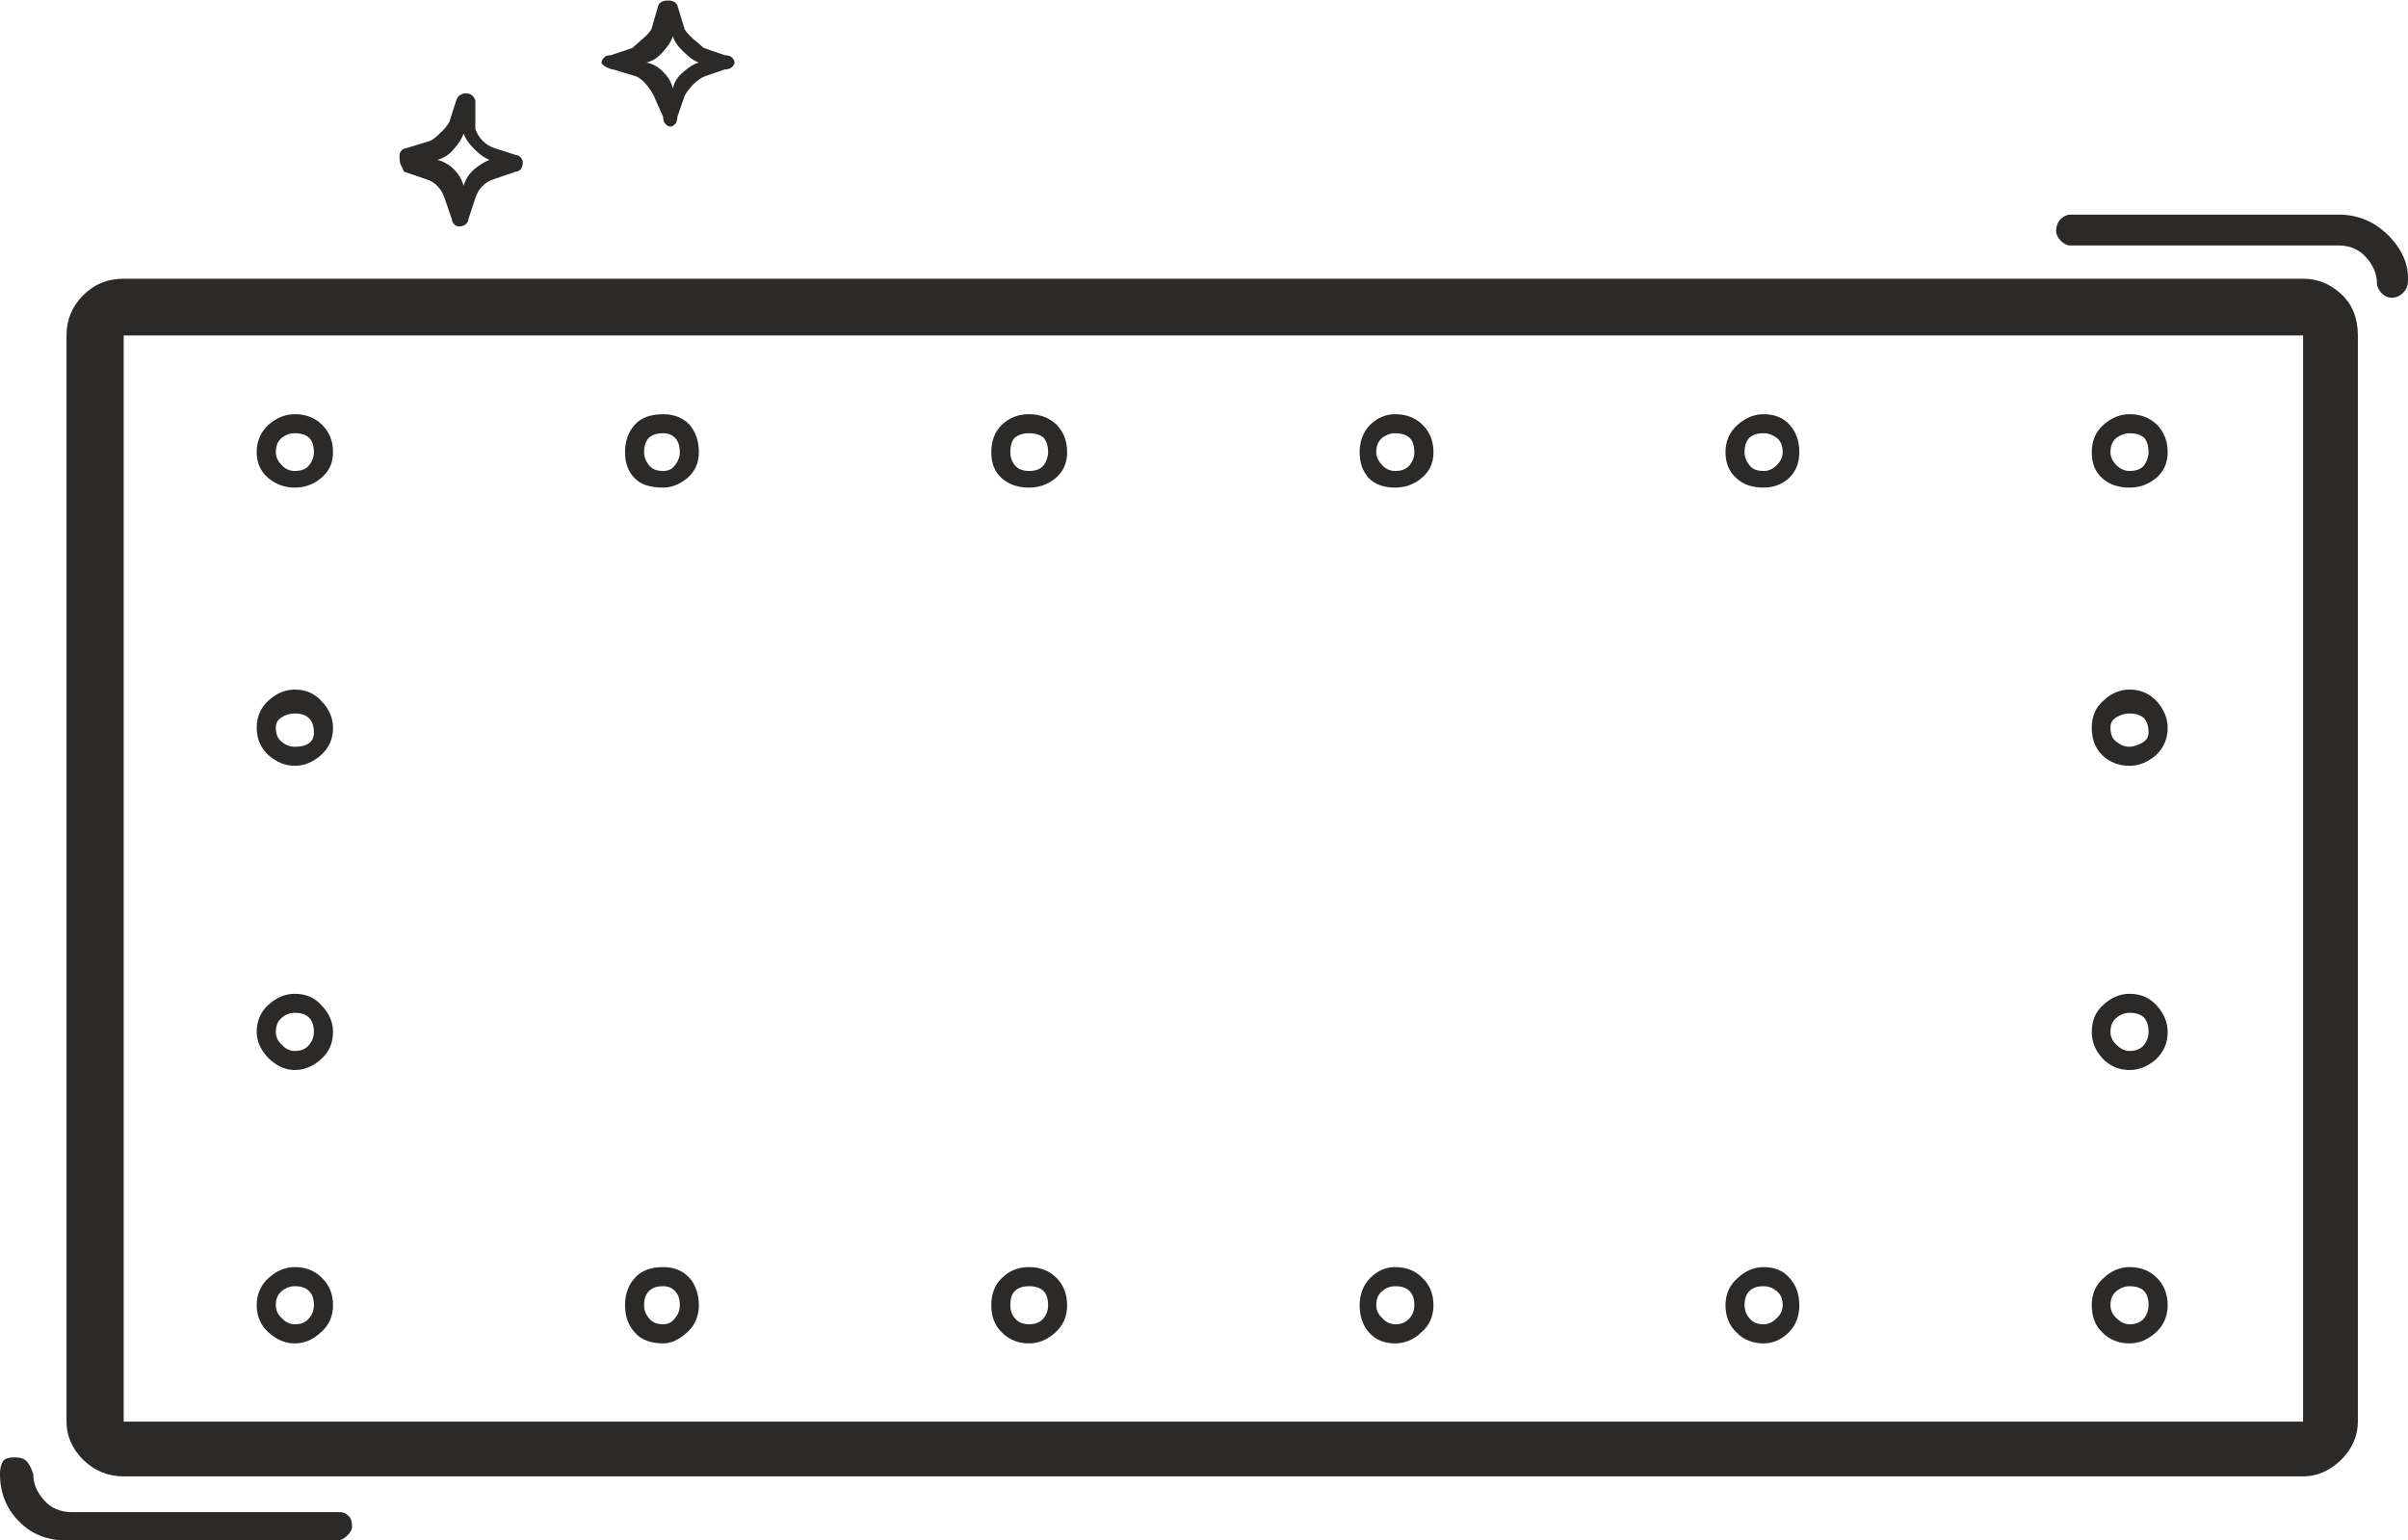 <?xml version="1.0" encoding="UTF-8"?>
<!DOCTYPE svg PUBLIC "-//W3C//DTD SVG 1.1//EN" "http://www.w3.org/Graphics/SVG/1.1/DTD/svg11.dtd">
<!-- Creator: CorelDRAW 2020 (64-Bit) -->
<svg xmlns="http://www.w3.org/2000/svg" xml:space="preserve" width="169.333mm" height="108.304mm" version="1.1" style="shape-rendering:geometricPrecision; text-rendering:geometricPrecision; image-rendering:optimizeQuality; fill-rule:evenodd; clip-rule:evenodd"
viewBox="0 0 16933.32 10830.38"
 xmlns:xlink="http://www.w3.org/1999/xlink"
 xmlns:xodm="http://www.corel.com/coreldraw/odm/2003">
 <defs>
  <style type="text/css">
   <![CDATA[
    .fil0 {fill:#2B2A29;fill-rule:nonzero}
   ]]>
  </style>
 </defs>
 <g id="Warstwa_x0020_1">
  <path class="fil0" d="M16195.57 1960.06l-15325.71 0c-111.59,0 -205.71,36.87 -285.27,116.92 -77.14,77.14 -116.92,171.26 -116.92,282.36l0 7638.6c0,99.94 39.78,191.15 116.92,268.29 79.56,77.13 173.68,116.92 285.27,116.92l15325.71 0c99.94,0 188.24,-39.79 268.29,-116.92 77.14,-77.14 116.92,-168.35 116.92,-268.29l0 -7638.6c0,-122.74 -39.78,-219.77 -116.92,-291.09 -80.05,-73.74 -168.35,-108.19 -268.29,-108.19zm0 8037.88l-15325.71 0 0 -7638.6 15325.71 0 0 7638.6zm251.31 -8488.58l-1888.67 0c-22.8,0 -45.6,11.65 -68.4,31.54 -19.9,22.8 -31.05,51.42 -31.05,85.38 0,19.89 11.15,42.7 31.05,65.5 22.8,22.8 45.6,34.44 68.4,34.44l1888.67 0c76.65,0 142.63,28.63 191.15,82.48 50.94,57.25 76.65,116.92 76.65,182.9 0,22.8 11.64,45.6 31.53,68.4 22.8,22.8 45.61,33.96 68.41,33.96 34.44,0 60.16,-11.16 82.96,-33.96 22.8,-22.8 33.96,-45.6 33.96,-68.4 11.64,-119.83 -33.96,-231.42 -133.9,-333.78 -99.94,-99.94 -216.86,-148.46 -350.76,-148.46zm-14056.58 9125.09l-1888.67 0c-76.65,0 -142.63,-28.62 -191.15,-82.96 -50.94,-57.25 -76.65,-116.92 -76.65,-185.32 -11.64,-34.45 -22.8,-60.16 -40.27,-82.96 -16.98,-22.81 -48.51,-33.96 -91.2,-33.96 -45.61,0 -74.23,11.15 -85.39,33.96 -11.64,22.8 -16.98,48.51 -16.98,82.96 0,133.9 45.61,245.48 133.9,333.78 88.3,91.2 202.31,133.9 333.78,133.9l1905.16 0c22.81,0 45.61,-11.16 68.41,-33.96 22.8,-20.38 34.44,-43.18 34.44,-65.98 0,-33.96 -8.73,-59.68 -25.71,-73.75 -16.98,-17.46 -36.87,-25.71 -59.67,-25.71zm-316.8 -7205.37c65.49,0 128.08,-19.89 182.41,-65.49 57.25,-45.61 85.87,-105.76 85.87,-182.9 0,-79.57 -25.71,-142.64 -77.13,-193.58 -48.52,-48.51 -114.01,-74.22 -191.15,-74.22 -68.41,0 -128.56,25.71 -185.33,74.22 -54.33,50.94 -82.96,114.01 -82.96,193.58 0,77.14 28.63,137.29 82.96,182.9 56.77,45.6 116.92,65.49 185.33,65.49zm0 -382.29c45.6,0 77.14,11.64 99.94,31.53 22.8,22.8 33.96,56.76 33.96,102.37 0,31.53 -11.16,63.07 -33.96,91.69 -22.8,28.14 -54.34,39.78 -99.94,39.78 -34.45,0 -65.49,-11.64 -91.21,-39.78 -28.62,-28.62 -42.69,-60.16 -42.69,-91.69 0,-45.61 14.07,-79.57 42.69,-102.37 25.72,-19.89 56.76,-31.53 91.21,-31.53zm2589.7 382.29c57.25,0 111.58,-19.89 168.35,-65.49 54.33,-45.61 82.96,-105.76 82.96,-182.9 0,-79.57 -22.81,-142.64 -65.5,-193.58 -45.6,-48.51 -108.67,-74.22 -185.81,-74.22 -88.29,0 -156.7,25.71 -199.39,74.22 -45.61,50.94 -68.41,114.01 -68.41,193.58 0,77.14 22.8,137.29 68.41,182.9 42.69,45.6 111.1,65.49 199.39,65.49zm0 -382.29c34.45,0 63.07,11.64 82.96,31.53 22.8,22.8 34.45,56.76 34.45,102.37 0,31.53 -11.65,63.07 -34.45,91.69 -19.89,28.14 -48.51,39.78 -82.96,39.78 -45.6,0 -76.65,-11.64 -99.45,-39.78 -22.8,-28.62 -34.45,-60.16 -34.45,-91.69 0,-45.61 11.65,-79.57 34.45,-102.37 22.8,-19.89 53.85,-31.53 99.45,-31.53zm2573.21 382.29c68.4,0 128.08,-19.89 185.32,-65.49 54.34,-45.61 82.48,-105.76 82.48,-182.9 0,-79.57 -25.23,-142.64 -73.74,-193.58 -51.43,-48.51 -114.5,-74.22 -194.06,-74.22 -77.14,0 -139.72,25.71 -191.15,74.22 -51.42,50.94 -74.23,114.01 -74.23,193.58 0,77.14 22.81,137.29 74.23,182.9 51.43,45.6 114.01,65.49 191.15,65.49zm0 -382.29c45.6,0 79.56,11.64 102.36,31.53 20.38,22.8 31.54,56.76 31.54,102.37 0,31.53 -11.16,63.07 -31.54,91.69 -22.8,28.14 -56.76,39.78 -102.36,39.78 -42.69,0 -77.14,-11.64 -99.94,-39.78 -22.8,-28.62 -31.54,-60.16 -31.54,-91.69 0,-45.61 8.74,-79.57 31.54,-102.37 22.8,-19.89 57.25,-31.53 99.94,-31.53zm2575.63 382.29c65.5,0 128.56,-19.89 182.42,-65.49 57.24,-45.61 85.87,-105.76 85.87,-182.9 0,-79.57 -25.72,-142.64 -77.14,-193.58 -48.52,-48.51 -114.01,-74.22 -191.15,-74.22 -68.4,0 -125.65,25.71 -177.08,74.22 -48.03,50.94 -73.74,114.01 -73.74,193.58 0,77.14 22.8,137.29 65.5,182.9 45.6,45.6 105.27,65.49 185.32,65.49zm0 -382.29c42.69,0 77.14,11.64 99.94,31.53 22.8,22.8 33.96,56.76 33.96,102.37 0,31.53 -11.16,63.07 -33.96,91.69 -22.8,28.14 -57.25,39.78 -99.94,39.78 -34.44,0 -65.49,-11.64 -91.21,-39.78 -28.62,-28.62 -42.69,-60.16 -42.69,-91.69 0,-45.61 14.07,-79.57 42.69,-102.37 25.72,-19.89 56.77,-31.53 91.21,-31.53zm2590.19 382.29c65.49,0 125.17,-19.89 176.59,-65.49 48.52,-45.61 74.23,-105.76 74.23,-182.9 0,-79.57 -22.8,-142.64 -68.41,-193.58 -42.69,-48.51 -105.76,-74.22 -182.41,-74.22 -65.98,0 -128.57,25.71 -182.9,74.22 -56.76,50.94 -85.39,114.01 -85.39,193.58 0,77.14 25.72,137.29 77.14,182.9 48.52,45.6 114.01,65.49 191.15,65.49zm0 -382.29c33.96,0 62.58,11.64 91.21,31.53 28.62,22.8 42.69,56.76 42.69,102.37 0,31.53 -14.07,63.07 -42.69,91.69 -28.63,28.14 -57.25,39.78 -91.21,39.78 -46.09,0 -77.14,-11.64 -99.94,-39.78 -22.8,-28.62 -34.45,-60.16 -34.45,-91.69 0,-45.61 11.65,-79.57 34.45,-102.37 22.8,-19.89 53.85,-31.53 99.94,-31.53zm2572.72 382.29c68.41,0 128.08,-19.89 185.32,-65.49 54.34,-45.61 82.96,-105.76 82.96,-182.9 0,-79.57 -25.71,-142.64 -74.22,-193.58 -51.43,-48.51 -114.01,-74.22 -194.06,-74.22 -65.49,0 -128.56,25.71 -182.41,74.22 -57.25,50.94 -82.96,114.01 -82.96,193.58 0,77.14 22.8,137.29 74.22,182.9 51.43,45.6 114.01,65.49 191.15,65.49zm0 -382.29c45.6,0 80.05,11.64 102.85,31.53 19.89,22.8 31.05,56.76 31.05,102.37 0,31.53 -11.16,63.07 -31.05,91.69 -22.8,28.14 -57.25,39.78 -102.85,39.78 -31.53,0 -62.58,-11.64 -91.21,-39.78 -28.62,-28.62 -42.69,-60.16 -42.69,-91.69 0,-45.61 14.07,-79.57 42.69,-102.37 28.63,-19.89 59.68,-31.53 91.21,-31.53zm0 2338.88c68.41,0 128.08,-25.71 185.32,-74.23 54.34,-50.94 82.96,-114.01 82.96,-193.57 0,-65.98 -25.71,-128.56 -74.22,-182.9 -51.43,-56.76 -114.01,-85.38 -194.06,-85.38 -65.49,0 -128.56,25.71 -182.41,77.13 -57.25,48.52 -82.96,114.01 -82.96,191.15 0,79.56 22.8,142.63 74.22,193.57 51.43,48.52 114.01,74.23 191.15,74.23zm0 -367.74c45.6,0 80.05,11.16 102.85,33.96 19.89,22.8 31.05,54.34 31.05,99.94 0,34.45 -16.98,57.25 -48.51,74.23 -33.96,16.98 -62.59,25.71 -85.39,25.71 -31.53,0 -62.58,-11.64 -91.21,-34.45 -28.62,-19.89 -42.69,-53.85 -42.69,-99.45 0,-34.44 14.07,-57.25 42.69,-74.23 28.63,-17.46 59.68,-25.71 91.21,-25.71zm-12901.45 4429.86c65.49,0 128.08,-25.72 182.41,-77.14 57.25,-48.52 85.87,-114.01 85.87,-191.15 0,-77.14 -25.71,-142.63 -77.13,-191.15 -48.52,-51.42 -114.01,-77.13 -191.15,-77.13 -68.41,0 -128.56,25.71 -185.33,77.13 -54.33,48.52 -82.96,114.01 -82.96,191.15 0,77.14 28.63,142.63 82.96,191.15 56.77,51.42 116.92,77.14 185.33,77.14zm0 -402.19c45.6,0 77.14,11.16 99.94,33.96 22.8,22.8 33.96,54.34 33.96,99.94 0,34.45 -11.16,65.5 -33.96,91.21 -22.8,28.62 -54.34,42.69 -99.94,42.69 -34.45,0 -65.49,-14.07 -91.21,-42.69 -28.62,-25.71 -42.69,-56.76 -42.69,-91.21 0,-45.6 14.07,-77.14 42.69,-99.94 25.72,-22.8 56.76,-33.96 91.21,-33.96zm2589.7 402.19c57.25,0 111.58,-25.72 168.35,-77.14 54.33,-48.52 82.96,-114.01 82.96,-191.15 0,-77.14 -22.81,-142.63 -65.5,-191.15 -45.6,-51.42 -108.67,-77.13 -185.81,-77.13 -88.29,0 -156.7,25.71 -199.39,77.13 -45.61,48.52 -68.41,114.01 -68.41,191.15 0,77.14 22.8,142.63 68.41,191.15 42.69,51.42 111.1,77.14 199.39,77.14zm0 -402.19c34.45,0 63.07,11.16 82.96,33.96 22.8,22.8 34.45,54.34 34.45,99.94 0,34.45 -11.65,65.5 -34.45,91.21 -19.89,28.62 -48.51,42.69 -82.96,42.69 -45.6,0 -76.65,-14.07 -99.45,-42.69 -22.8,-25.71 -34.45,-56.76 -34.45,-91.21 0,-45.6 11.65,-77.14 34.45,-99.94 22.8,-22.8 53.85,-33.96 99.45,-33.96zm2573.21 402.19c68.4,0 128.08,-25.72 185.32,-77.14 54.34,-48.52 82.48,-114.01 82.48,-191.15 0,-77.14 -25.23,-142.63 -73.74,-191.15 -51.43,-51.42 -114.5,-77.13 -194.06,-77.13 -77.14,0 -139.72,25.71 -191.15,77.13 -51.42,48.52 -74.23,114.01 -74.23,191.15 0,77.14 22.81,142.63 74.23,191.15 51.43,51.42 114.01,77.14 191.15,77.14zm0 -402.19c45.6,0 79.56,11.16 102.36,33.96 20.38,22.8 31.54,54.34 31.54,99.94 0,34.45 -11.16,65.5 -31.54,91.21 -22.8,28.62 -56.76,42.69 -102.36,42.69 -42.69,0 -77.14,-14.07 -99.94,-42.69 -22.8,-25.71 -31.54,-56.76 -31.54,-91.21 0,-45.6 8.74,-77.14 31.54,-99.94 22.8,-22.8 57.25,-33.96 99.94,-33.96zm2575.63 402.19c65.5,0 128.56,-25.72 182.42,-77.14 57.24,-48.52 85.87,-114.01 85.87,-191.15 0,-77.14 -25.72,-142.63 -77.14,-191.15 -48.52,-51.42 -114.01,-77.13 -191.15,-77.13 -68.4,0 -125.65,25.71 -177.08,77.13 -48.03,48.52 -73.74,114.01 -73.74,191.15 0,77.14 22.8,142.63 65.5,191.15 45.6,51.42 105.27,77.14 185.32,77.14zm0 -402.19c42.69,0 77.14,11.16 99.94,33.96 22.8,22.8 33.96,54.34 33.96,99.94 0,34.45 -11.16,65.5 -33.96,91.21 -22.8,28.62 -57.25,42.69 -99.94,42.69 -34.44,0 -65.49,-14.07 -91.21,-42.69 -28.62,-25.71 -42.69,-56.76 -42.69,-91.21 0,-45.6 14.07,-77.14 42.69,-99.94 25.72,-22.8 56.77,-33.96 91.21,-33.96zm2590.19 402.19c65.49,0 125.17,-25.72 176.59,-77.14 48.52,-48.52 74.23,-114.01 74.23,-191.15 0,-77.14 -22.8,-142.63 -68.41,-191.15 -42.69,-51.42 -105.76,-77.13 -182.41,-77.13 -65.98,0 -128.57,25.71 -182.9,77.13 -56.76,48.52 -85.39,114.01 -85.39,191.15 0,77.14 25.72,142.63 77.14,191.15 48.52,51.42 114.01,77.14 191.15,77.14zm0 -402.19c33.96,0 62.58,11.16 91.21,33.96 28.62,22.8 42.69,54.34 42.69,99.94 0,34.45 -14.07,65.5 -42.69,91.21 -28.63,28.62 -57.25,42.69 -91.21,42.69 -46.09,0 -77.14,-14.07 -99.94,-42.69 -22.8,-25.71 -34.45,-56.76 -34.45,-91.21 0,-45.6 11.65,-77.14 34.45,-99.94 22.8,-22.8 53.85,-33.96 99.94,-33.96zm2572.72 402.19c68.41,0 128.08,-25.72 185.32,-77.14 54.34,-48.52 82.96,-114.01 82.96,-191.15 0,-77.14 -25.71,-142.63 -74.22,-191.15 -51.43,-51.42 -114.01,-77.13 -194.06,-77.13 -65.49,0 -128.56,25.71 -182.41,77.13 -57.25,48.52 -82.96,114.01 -82.96,191.15 0,77.14 22.8,142.63 74.22,191.15 51.43,51.42 114.01,77.14 191.15,77.14zm0 -402.19c45.6,0 80.05,11.16 102.85,33.96 19.89,22.8 31.05,54.34 31.05,99.94 0,34.45 -11.16,65.5 -31.05,91.21 -22.8,28.62 -57.25,42.69 -102.85,42.69 -31.53,0 -62.58,-14.07 -91.21,-42.69 -28.62,-25.71 -42.69,-56.76 -42.69,-91.21 0,-45.6 14.07,-77.14 42.69,-99.94 28.63,-22.8 59.68,-33.96 91.21,-33.96zm0 -1520.44c68.41,0 128.08,-25.71 185.32,-74.23 54.34,-51.42 82.96,-114.01 82.96,-194.06 0,-65.49 -25.71,-128.07 -74.22,-182.41 -51.43,-57.25 -114.01,-85.39 -194.06,-85.39 -65.49,0 -128.56,25.72 -182.41,76.66 -57.25,48.51 -82.96,114.49 -82.96,191.14 0,68.41 22.8,128.57 74.22,185.33 51.43,54.33 114.01,82.96 191.15,82.96zm0 -402.19c45.6,0 80.05,11.16 102.85,33.96 19.89,23.29 31.05,57.25 31.05,99.94 0,34.45 -11.16,65.5 -31.05,91.21 -22.8,28.62 -57.25,43.18 -102.85,43.18 -31.53,0 -62.58,-14.56 -91.21,-43.18 -28.62,-25.71 -42.69,-56.76 -42.69,-91.21 0,-42.69 14.07,-76.65 42.69,-99.94 28.63,-22.8 59.68,-33.96 91.21,-33.96zm-12901.45 -1737.3c65.49,0 128.08,-25.71 182.41,-74.23 57.25,-50.94 85.87,-114.01 85.87,-193.57 0,-65.98 -25.71,-128.56 -77.13,-182.9 -48.52,-56.76 -114.01,-85.38 -191.15,-85.38 -68.41,0 -128.56,25.71 -185.33,77.13 -54.33,48.52 -82.96,114.01 -82.96,191.15 0,79.56 28.63,142.63 82.96,193.57 56.77,48.52 116.92,74.23 185.33,74.23zm0 -367.74c45.6,0 77.14,11.16 99.94,33.96 22.8,22.8 33.96,54.34 33.96,99.94 0,34.45 -11.16,57.25 -33.96,74.23 -22.8,16.98 -54.34,25.71 -99.94,25.71 -34.45,0 -65.49,-11.64 -91.21,-34.45 -28.62,-19.89 -42.69,-53.85 -42.69,-99.45 0,-34.44 14.07,-57.25 42.69,-74.23 25.72,-17.46 56.76,-25.71 91.21,-25.71zm0 2507.23c65.49,0 128.08,-25.71 182.41,-74.23 57.25,-51.42 85.87,-114.01 85.87,-194.06 0,-65.49 -25.71,-128.07 -77.13,-182.41 -48.52,-57.25 -114.01,-85.39 -191.15,-85.39 -68.41,0 -128.56,25.72 -185.33,76.66 -54.33,48.51 -82.96,114.49 -82.96,191.14 0,68.41 28.63,128.57 82.96,185.33 56.77,54.33 116.92,82.96 185.33,82.96zm0 -402.19c45.6,0 77.14,11.16 99.94,33.96 22.8,23.29 33.96,57.25 33.96,99.94 0,34.45 -11.16,65.5 -33.96,91.21 -22.8,28.62 -54.34,43.18 -99.94,43.18 -34.45,0 -65.49,-14.56 -91.21,-43.18 -28.62,-25.71 -42.69,-56.76 -42.69,-91.21 0,-42.69 14.07,-76.65 42.69,-99.94 25.72,-22.8 56.76,-33.96 91.21,-33.96zm767.01 -5915.85l151.37 51.42c34.44,11.16 62.58,25.72 82.96,48.52 22.8,22.8 39.78,50.94 50.94,85.38l51.42 148.46c0,11.16 5.83,22.8 14.56,33.96 11.16,11.64 22.8,17.46 33.96,17.46 22.8,0 40.27,-5.82 51.42,-17.46 11.65,-11.16 16.98,-22.8 16.98,-33.96l48.52 -148.46c11.64,-34.44 28.62,-62.58 51.42,-85.38 22.81,-22.8 48.52,-37.36 82.96,-48.52l150.88 -51.42c11.65,0 22.8,-5.82 34.45,-16.98 8.25,-11.64 14.07,-25.71 14.07,-48.52 0,-11.64 -5.82,-22.8 -14.07,-34.44 -11.65,-11.16 -22.8,-16.98 -34.45,-16.98l-150.88 -48.52c-34.44,-11.64 -60.15,-28.62 -82.96,-51.42 -22.8,-22.8 -39.78,-51.43 -51.42,-82.96l0 -202.31c-11.16,-31.53 -33.96,-48.51 -65.5,-48.51 -34.44,0 -57.24,16.98 -68.4,48.51l-48.52 151.37c-11.64,22.8 -31.53,48.51 -59.67,74.23 -28.62,28.13 -51.42,48.03 -74.23,59.67l-168.34 51.42c-11.64,0 -22.8,5.83 -31.54,14.07 -11.15,11.65 -16.98,22.81 -16.98,34.45 0,33.96 2.92,56.76 8.25,68.4 5.82,8.74 14.56,25.72 22.8,48.52zm419.65 -268.29c11.16,34.45 36.87,71.32 74.23,108.68 39.78,39.78 76.65,65.49 108.19,76.65 -31.54,11.64 -68.41,34.44 -108.19,65.98 -37.36,33.96 -63.07,73.74 -74.23,116.92 -11.64,-43.18 -34.44,-82.96 -68.4,-116.92 -31.54,-31.54 -71.32,-54.34 -116.92,-65.98 45.6,-11.16 85.38,-36.87 116.92,-76.65 33.96,-37.36 56.76,-74.23 68.4,-108.68zm1052.28 -450.7l168.35 51.43c19.89,11.64 42.69,28.62 65.49,57.25 22.8,28.14 40.27,53.85 51.43,76.65l65.49 148.45c0,22.81 5.82,39.79 17.47,51.43 11.16,11.16 22.8,16.98 33.96,16.98 11.64,0 19.89,-5.82 31.53,-16.98 11.64,-11.64 16.98,-28.62 16.98,-51.43l51.43 -148.45c11.64,-22.8 31.53,-48.51 57.24,-76.65 28.14,-28.63 53.85,-45.61 76.66,-57.25l148.45 -51.43c22.8,0 39.78,-5.82 51.43,-16.98 11.64,-11.64 16.98,-22.8 16.98,-31.53 0,-11.16 -5.34,-22.8 -16.98,-33.96 -11.65,-11.64 -28.63,-17.47 -51.43,-17.47l-148.45 -50.94c-22.81,-20.37 -48.52,-43.17 -76.66,-65.98 -25.71,-22.8 -45.6,-45.6 -57.24,-65.49l-51.43 -168.35c-11.16,-22.8 -31.05,-33.96 -65.49,-33.96 -34.45,0 -57.25,11.16 -68.41,33.96l-48.51 168.35c-11.65,19.89 -31.54,42.69 -59.68,65.49 -25.71,22.81 -51.42,45.61 -74.22,65.98l-151.37 50.94c-22.8,0 -39.78,5.83 -48.51,17.47 -11.16,11.16 -16.98,22.8 -16.98,33.96 0,8.73 11.16,19.89 31.05,31.53 23.28,11.16 40.26,16.98 51.42,16.98zm419.65 -233.84c8.25,34.45 33.96,71.32 73.74,108.68 40.27,39.78 74.23,65.49 108.68,76.65 -34.45,8.73 -68.41,31.53 -108.68,65.49 -39.78,34.45 -65.49,71.32 -73.74,117.41 -11.64,-46.09 -34.44,-82.96 -68.89,-117.41 -33.96,-33.96 -70.83,-56.76 -116.92,-65.49 46.09,-11.16 82.96,-36.87 116.92,-76.65 34.45,-37.36 57.25,-74.23 68.89,-108.68z"/>
 </g>
</svg>
